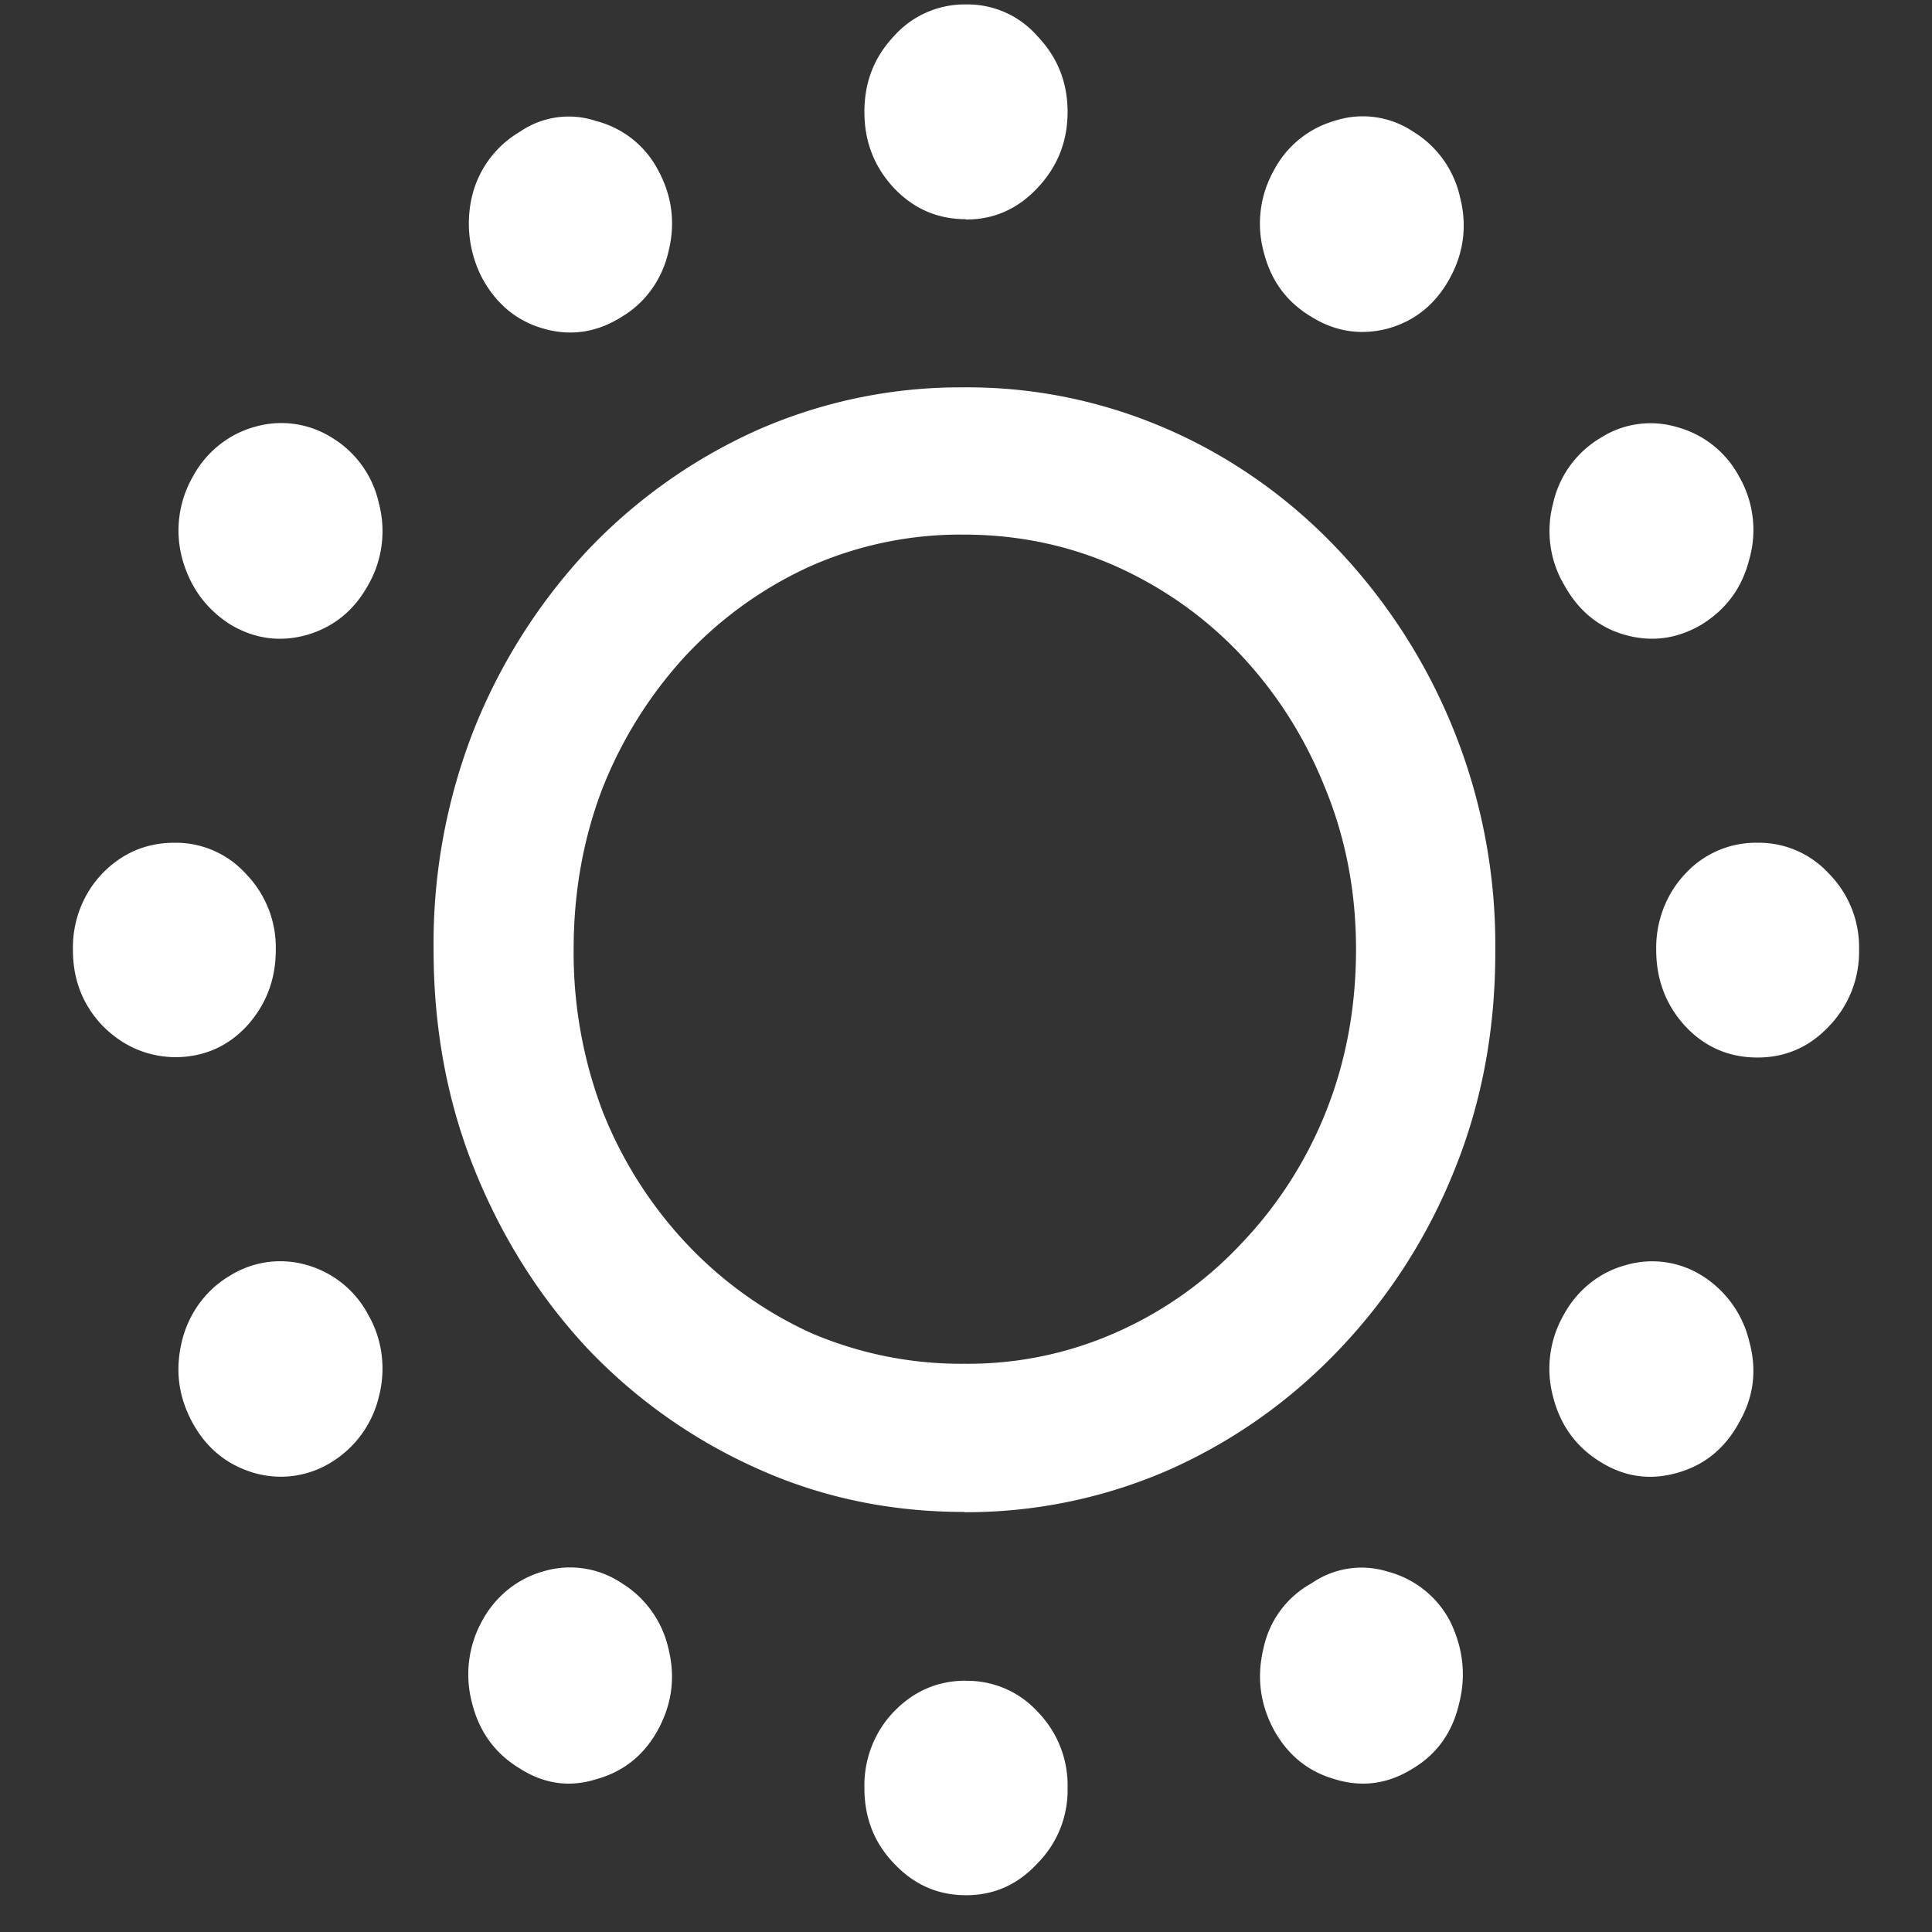 <svg xmlns="http://www.w3.org/2000/svg" width="24" height="24"><rect width="100%" height="100%" fill="#333333" stroke="none"/><path style="stroke:none;fill-rule:nonzero;fill:#fff;fill-opacity:1" d="M12 2.727c.348 0 .64-.13.887-.391.25-.266.375-.578.375-.945 0-.368-.125-.68-.375-.942A1.153 1.153 0 0 0 12 .055a1.175 1.175 0 0 0-.895.394c-.246.262-.367.57-.367.942 0 .367.121.68.367.945.25.262.547.387.895.387Zm4.293 1.21c.297.184.613.231.945.145.34-.094.598-.305.774-.629.172-.316.215-.652.125-1.004a1.277 1.277 0 0 0-.586-.816 1.122 1.122 0 0 0-.969-.133 1.24 1.24 0 0 0-.758.617 1.35 1.35 0 0 0-.125 1.016c.09.355.285.62.594.804Zm3.133 3.32c.176.325.43.536.762.63.332.093.652.05.957-.133.3-.188.496-.453.585-.805a1.327 1.327 0 0 0-.125-1.027 1.238 1.238 0 0 0-.761-.613 1.15 1.15 0 0 0-.957.128 1.264 1.264 0 0 0-.594.817c-.09.34-.043.703.133 1.004Zm1.148 4.544c0 .367.121.687.363.949.243.258.543.387.895.387.348 0 .645-.13.887-.387a1.33 1.33 0 0 0 .375-.95 1.302 1.302 0 0 0-.375-.948 1.18 1.18 0 0 0-.887-.383 1.191 1.191 0 0 0-.895.383c-.238.25-.37.593-.363.949Zm-1.148 4.531a1.345 1.345 0 0 0-.133 1.02c.09.351.285.625.594.812.297.184.613.227.945.133.34-.094.598-.305.773-.629.18-.313.223-.648.125-1.004a1.325 1.325 0 0 0-.585-.816 1.164 1.164 0 0 0-.957-.13c-.32.087-.598.31-.762.614Zm-3.133 3.336a1.2 1.2 0 0 0-.594.793c-.09.36-.05.7.125 1.027.172.313.426.52.758.614.34.105.664.058.969-.133.3-.18.492-.45.574-.805.09-.352.05-.695-.113-1.027a1.224 1.224 0 0 0-.774-.614 1.087 1.087 0 0 0-.945.145ZM12 20.878c-.348 0-.645.126-.895.384-.242.25-.375.593-.367.949 0 .371.121.68.367.937.25.266.547.395.895.395s.64-.129.887-.395a1.29 1.29 0 0 0 .375-.937 1.308 1.308 0 0 0-.375-.95A1.18 1.18 0 0 0 12 20.88Zm-4.281-1.214a1.151 1.151 0 0 0-.969-.144c-.324.09-.598.312-.762.617a1.374 1.374 0 0 0-.125 1.015c.09.364.29.633.594.817.3.191.617.238.95.133.34-.094.597-.301.769-.618.176-.328.215-.66.125-1.015a1.285 1.285 0 0 0-.582-.805Zm-3.145-3.332a1.247 1.247 0 0 0-.761-.617 1.18 1.18 0 0 0-.958.133c-.292.172-.507.46-.593.804-.09.364-.047.7.133 1.028.175.316.43.52.761.617.324.094.672.047.961-.133a1.31 1.31 0 0 0 .59-.816c.09-.344.043-.711-.133-1.016Zm-1.148-4.531a1.31 1.31 0 0 0-.364-.938 1.175 1.175 0 0 0-.894-.394c-.348 0-.648.125-.898.383-.239.25-.372.593-.364.949 0 .367.121.68.364.937.25.254.55.387.898.395.352 0 .652-.125.894-.383.243-.266.364-.582.364-.95Zm1.148-4.535c.176-.305.223-.672.133-1.012a1.271 1.271 0 0 0-.582-.816 1.18 1.18 0 0 0-.969-.133c-.32.09-.597.312-.761.617a1.346 1.346 0 0 0-.133 1.012c.097.355.293.625.593.82.305.184.625.226.958.133.332-.098.585-.301.761-.621ZM7.72 3.937c.293-.171.504-.464.582-.804.09-.352.05-.692-.125-1.016a1.207 1.207 0 0 0-.77-.613 1.068 1.068 0 0 0-.949.133 1.273 1.273 0 0 0-.594.8c-.082.344-.035.708.125 1.016.176.324.43.535.762.629.34.098.664.047.969-.144Zm4.261 14.848a6.283 6.283 0 0 0 2.57-.539c.802-.363 1.5-.863 2.106-1.504a6.985 6.985 0 0 0 1.418-2.226c.34-.844.504-1.754.5-2.723a7.146 7.146 0 0 0-1.93-4.941c-1.234-1.32-2.921-2.055-4.675-2.04a6.247 6.247 0 0 0-2.574.536A6.66 6.66 0 0 0 7.3 6.836a7.104 7.104 0 0 0-1.414 2.23 7.275 7.275 0 0 0-.5 2.727c0 .977.168 1.89.508 2.734.34.844.808 1.586 1.406 2.227a6.647 6.647 0 0 0 2.105 1.488c.797.36 1.656.54 2.574.54Zm0-1.844a4.724 4.724 0 0 1-1.906-.382 4.935 4.935 0 0 1-1.543-1.106 5.174 5.174 0 0 1-1.043-1.64 5.55 5.55 0 0 1-.363-2.02c0-.715.121-1.387.363-2.012a5.301 5.301 0 0 1 1.032-1.64 4.89 4.89 0 0 1 1.543-1.106 4.608 4.608 0 0 1 1.906-.394c.672 0 1.304.132 1.894.394.59.266 1.11.633 1.555 1.106.441.472.789 1.015 1.039 1.64.258.625.387 1.297.387 2.012 0 .719-.125 1.395-.375 2.02a5.097 5.097 0 0 1-1.043 1.628 4.76 4.76 0 0 1-1.551 1.106 4.529 4.529 0 0 1-1.895.394Zm0 0"/></svg>